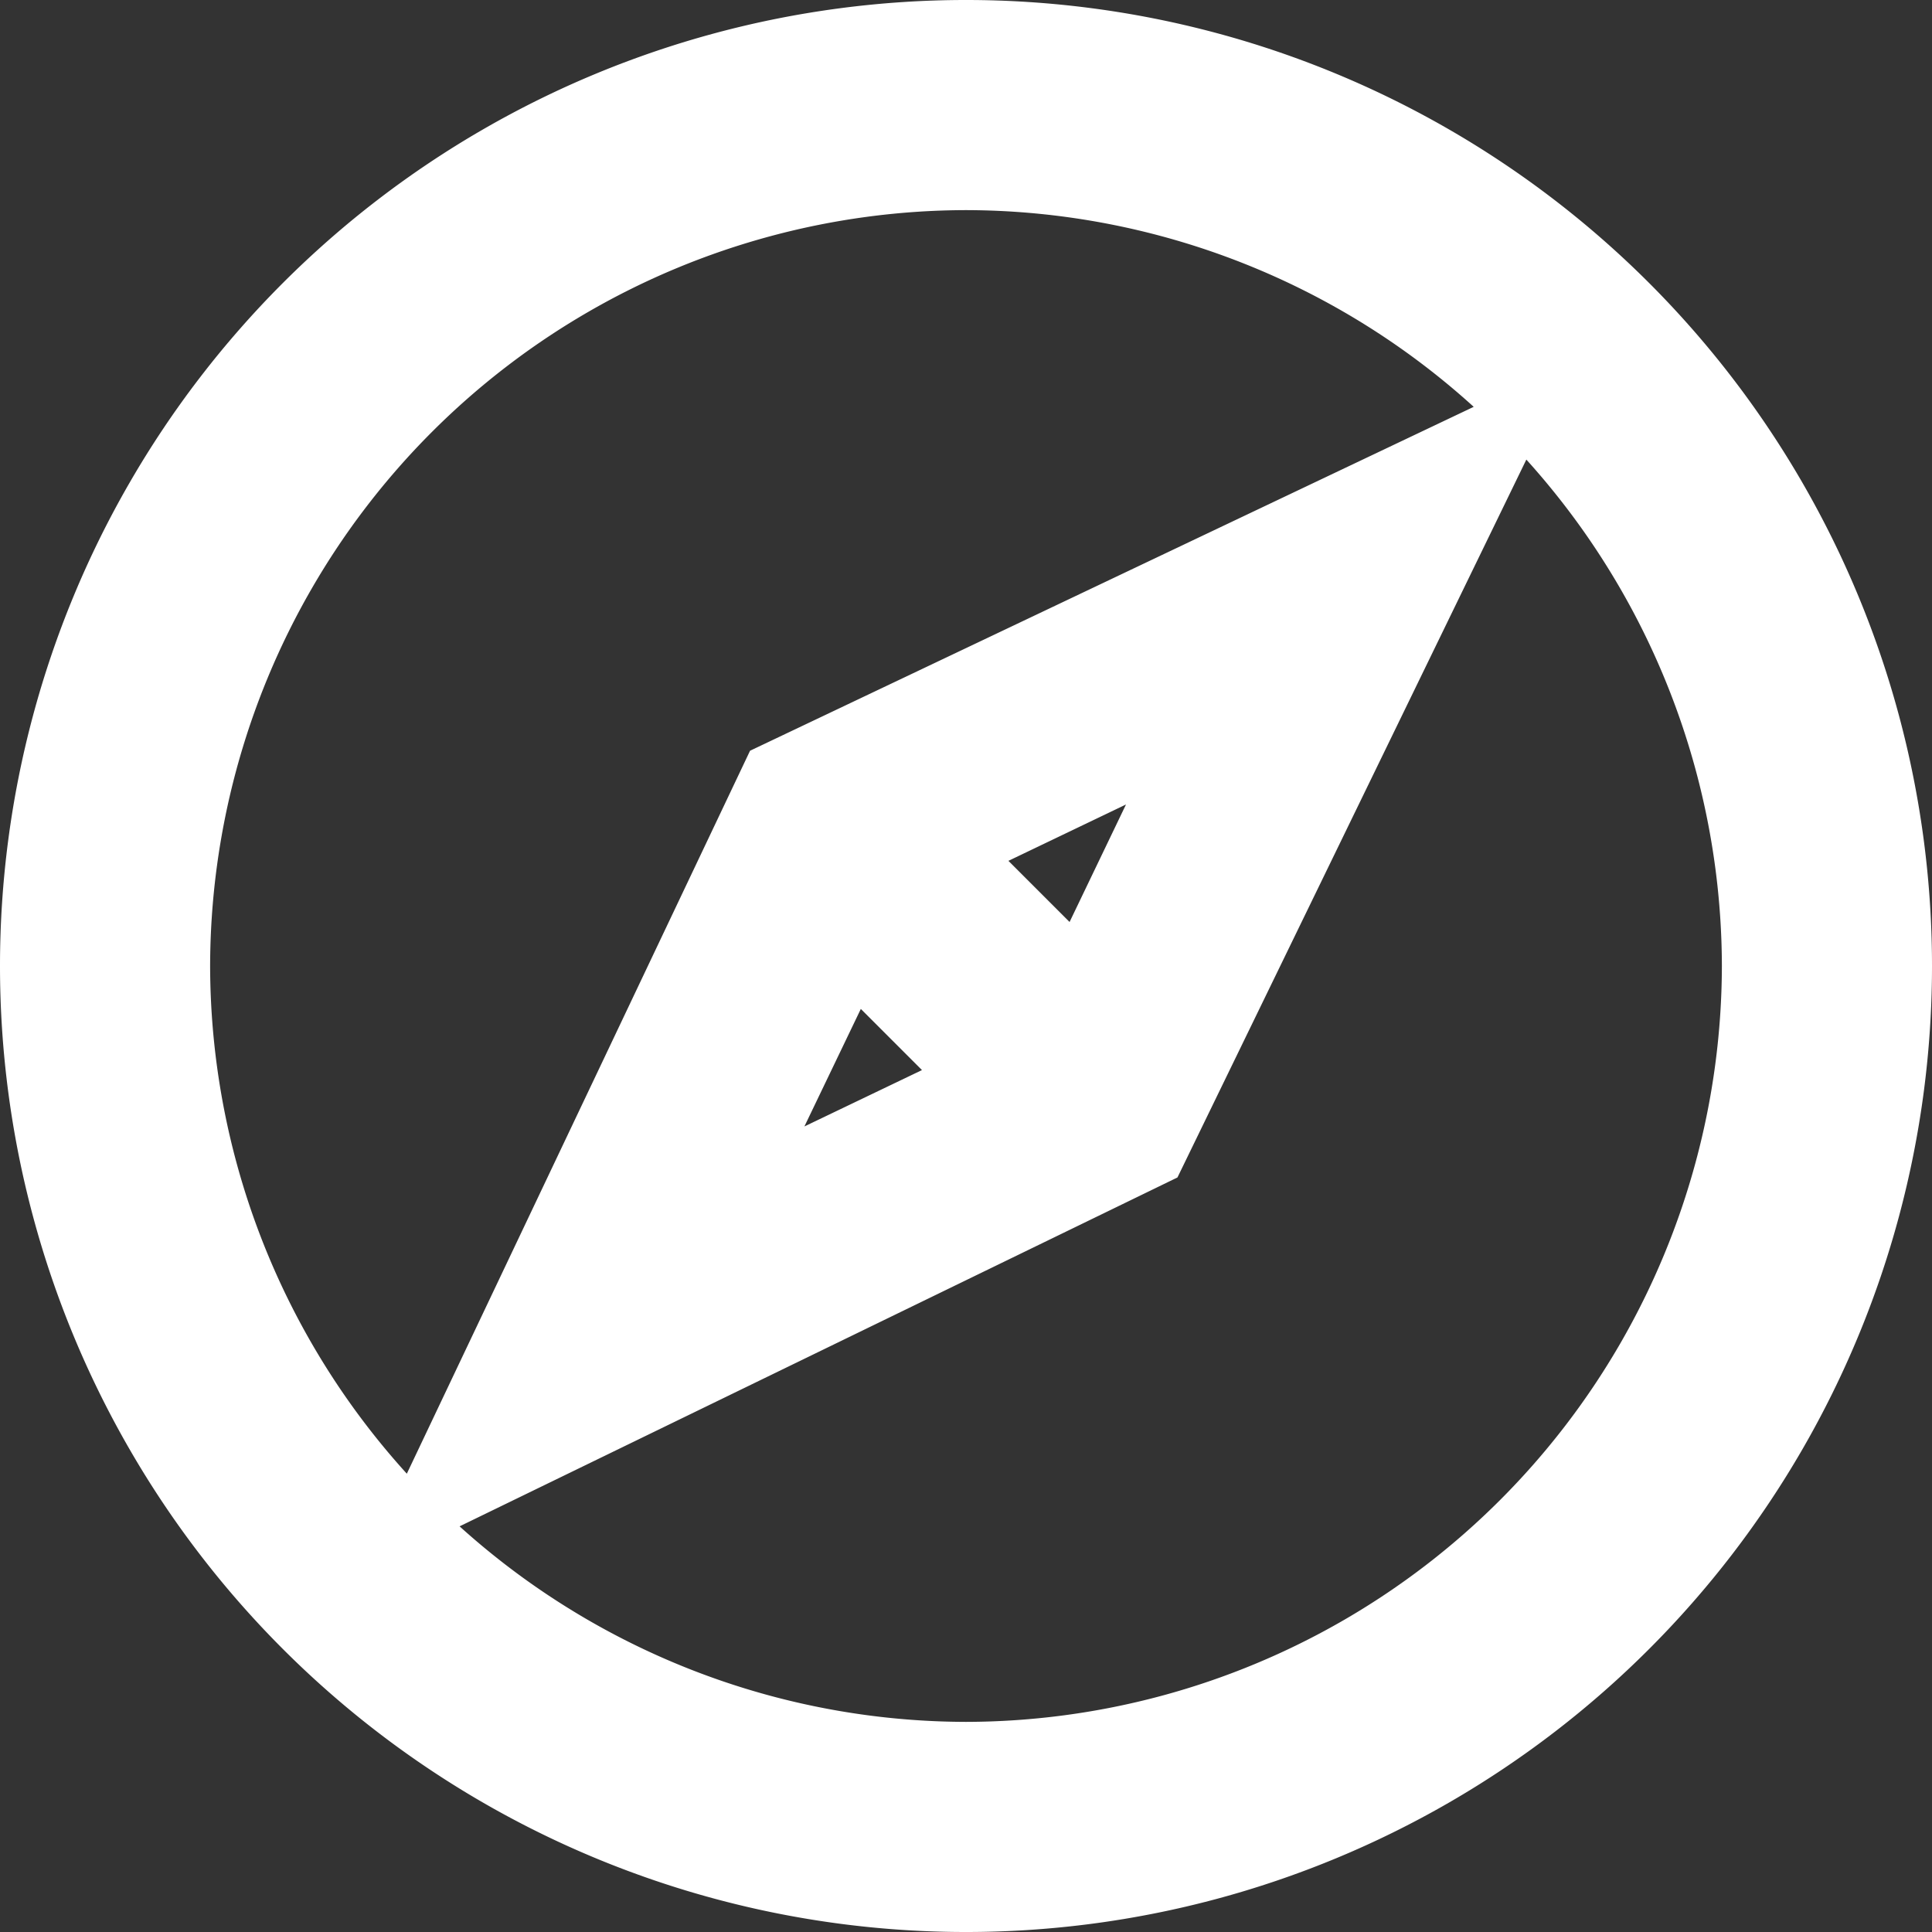 <svg xmlns="http://www.w3.org/2000/svg" width="14.5" height="14.5" viewBox="0 0 14.5 14.5">
  <rect x="0" y="0" width="14.5" height="14.5" fill="#333333" stroke="none"/>
  <defs>
    <style>
      .cls-1 {
        fill: #fff;
        stroke: #fff;
        stroke-width: 0.5px;
      }
    </style>
  </defs>
  <path id="explore_button" data-name="explore button" class="cls-1" d="M-12.5-49.5a7,7,0,0,0-7,7,7,7,0,0,0,7,7,7,7,0,0,0,7-7A7,7,0,0,0-12.5-49.5Zm0,12.923A5.934,5.934,0,0,1-18.423-42.5,5.934,5.934,0,0,1-12.5-48.423,5.934,5.934,0,0,1-6.577-42.5,5.934,5.934,0,0,1-12.5-36.577Zm-4.028-1.885L-11.1-41.1l2.638-5.428-5.471,2.6Zm4.878-3.942-.958-.958,1.842-.883Zm-1.712-.2.958.958-1.842.883Z" transform="translate(19.75 49.75)"/>
</svg>
